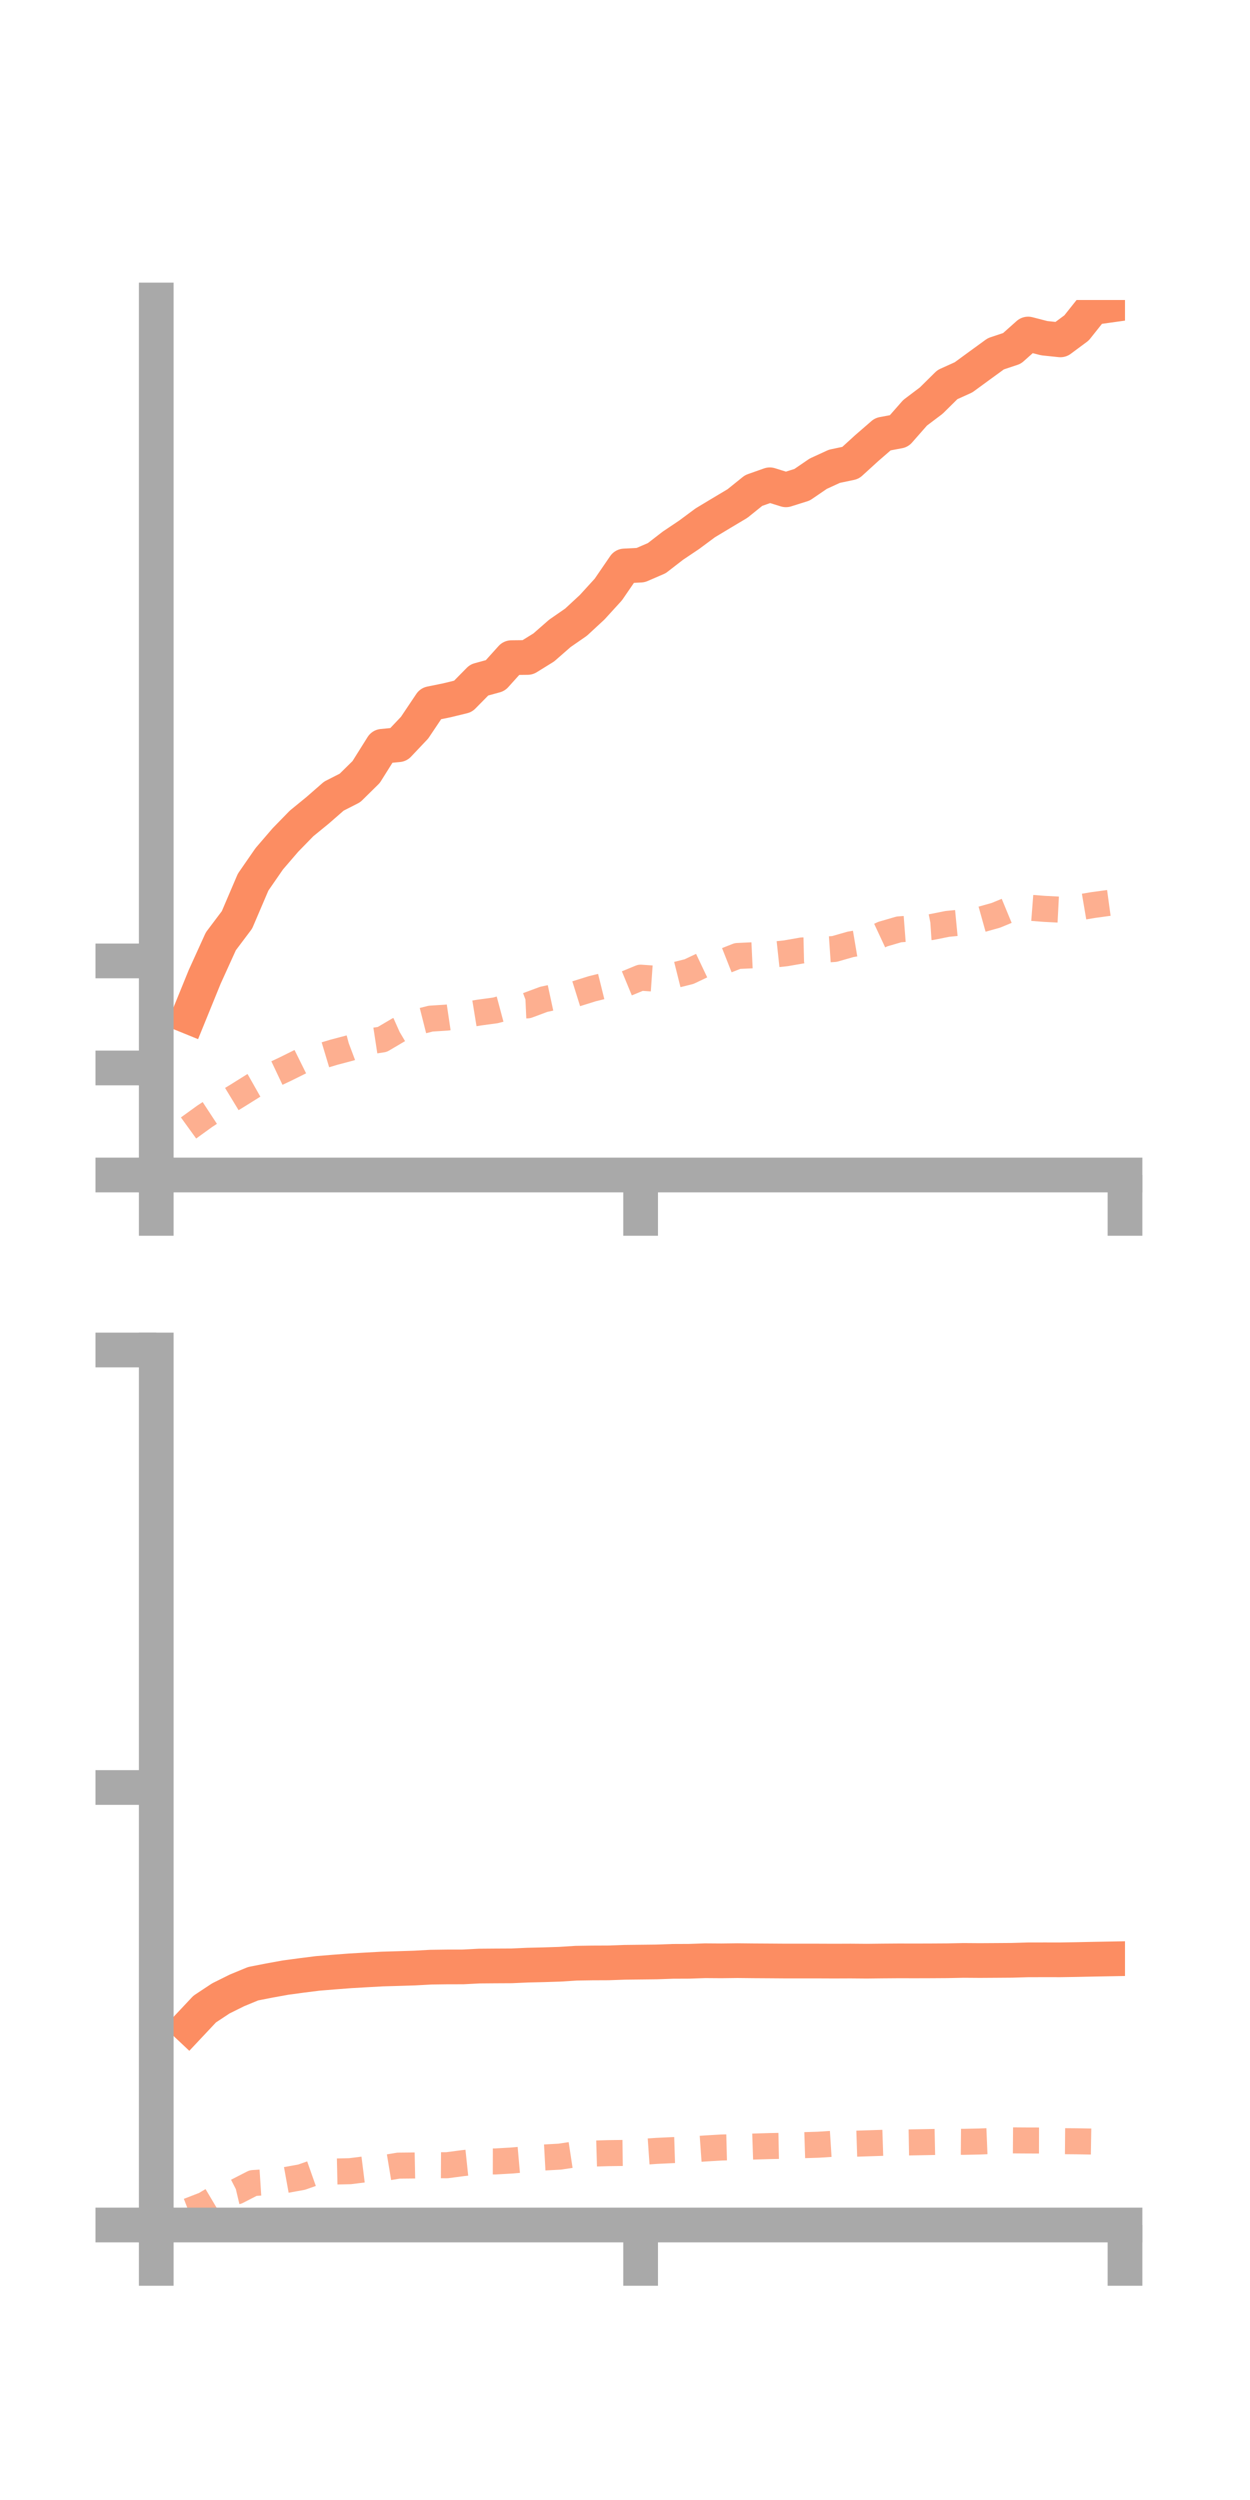 <?xml version="1.0" encoding="utf-8" standalone="no"?>
<!DOCTYPE svg PUBLIC "-//W3C//DTD SVG 1.1//EN"
  "http://www.w3.org/Graphics/SVG/1.1/DTD/svg11.dtd">
<!-- Created with matplotlib (https://matplotlib.org/) -->
<svg height="144pt" version="1.1" viewBox="0 0 72 144" width="72pt" xmlns="http://www.w3.org/2000/svg" xmlns:xlink="http://www.w3.org/1999/xlink">
 <defs>
  <style type="text/css">*{stroke-linecap:butt;stroke-linejoin:round;}</style>
 </defs>
 <g id="figure_1">
  <g id="patch_1">
   <path d="M 0 144 
L 72 144 
L 72 0 
L 0 0 
z
" style="fill:none;"/>
  </g>
  <g id="axes_1">
   <g id="patch_2">
    <path d="M 9 67.68 
L 64.8 67.68 
L 64.8 17.28 
L 9 17.28 
z
" style="fill:none;"/>
   </g>
   <g id="matplotlib.axis_1">
    <g id="xtick_1">
     <g id="line2d_1">
      <defs>
       <path d="M 0 0 
L 0 3.5 
" id="m00ed6a6e95" style="stroke:#a9a9a9;stroke-width:2;"/>
      </defs>
      <g>
       <use style="fill:#a9a9a9;stroke:#a9a9a9;stroke-width:2;" x="9" xlink:href="#m00ed6a6e95" y="67.68"/>
      </g>
     </g>
    </g>
    <g id="xtick_2">
     <g id="line2d_2">
      <g>
       <use style="fill:#a9a9a9;stroke:#a9a9a9;stroke-width:2;" x="36.9" xlink:href="#m00ed6a6e95" y="67.68"/>
      </g>
     </g>
    </g>
    <g id="xtick_3">
     <g id="line2d_3">
      <g>
       <use style="fill:#a9a9a9;stroke:#a9a9a9;stroke-width:2;" x="64.8" xlink:href="#m00ed6a6e95" y="67.68"/>
      </g>
     </g>
    </g>
   </g>
   <g id="matplotlib.axis_2">
    <g id="ytick_1">
     <g id="line2d_4">
      <defs>
       <path d="M 0 0 
L -3.5 0 
" id="mbc474c52b2" style="stroke:#a9a9a9;stroke-width:2;"/>
      </defs>
      <g>
       <use style="fill:#a9a9a9;stroke:#a9a9a9;stroke-width:2;" x="9" xlink:href="#mbc474c52b2" y="67.68"/>
      </g>
     </g>
    </g>
    <g id="ytick_2">
     <g id="line2d_5">
      <g>
       <use style="fill:#a9a9a9;stroke:#a9a9a9;stroke-width:2;" x="9" xlink:href="#mbc474c52b2" y="61.515"/>
      </g>
     </g>
    </g>
    <g id="ytick_3">
     <g id="line2d_6">
      <g>
       <use style="fill:#a9a9a9;stroke:#a9a9a9;stroke-width:2;" x="9" xlink:href="#mbc474c52b2" y="55.35"/>
      </g>
     </g>
    </g>
   </g>
   <g id="line2d_7">
    <path clip-path="url(#pb51e001ef4)" d="M 10.86 58.553 
L 11.79 56.268 
L 12.72 54.221 
L 13.65 52.985 
L 14.58 50.81 
L 15.51 49.465 
L 16.44 48.384 
L 17.37 47.43 
L 18.3 46.67 
L 19.23 45.858 
L 20.16 45.384 
L 21.09 44.468 
L 22.02 42.986 
L 22.95 42.897 
L 23.88 41.914 
L 24.81 40.527 
L 25.74 40.338 
L 26.67 40.111 
L 27.6 39.167 
L 28.53 38.913 
L 29.46 37.881 
L 30.39 37.87 
L 31.32 37.294 
L 32.25 36.481 
L 33.18 35.837 
L 34.11 34.976 
L 35.04 33.956 
L 35.97 32.599 
L 36.9 32.552 
L 37.83 32.15 
L 38.76 31.431 
L 39.69 30.807 
L 40.62 30.117 
L 41.55 29.557 
L 42.48 29.002 
L 43.41 28.253 
L 44.34 27.924 
L 45.27 28.214 
L 46.2 27.921 
L 47.13 27.286 
L 48.06 26.859 
L 48.99 26.663 
L 49.92 25.815 
L 50.85 25.009 
L 51.78 24.834 
L 52.71 23.776 
L 53.64 23.074 
L 54.57 22.155 
L 55.5 21.734 
L 56.43 21.054 
L 57.36 20.378 
L 58.29 20.068 
L 59.22 19.24 
L 60.15 19.48 
L 61.08 19.577 
L 62.01 18.887 
L 62.94 17.718 
L 63.87 17.588 
" style="fill:none;stroke:#fc8d62;stroke-linecap:square;stroke-width:2;"/>
   </g>
   <g id="line2d_8">
    <path clip-path="url(#pb51e001ef4)" d="M 10.86 64.972 
L 11.79 64.299 
L 12.72 63.69 
L 13.65 63.125 
L 14.58 62.543 
L 15.51 62.017 
L 16.44 61.577 
L 17.37 61.116 
L 18.3 60.89 
L 19.23 60.61 
L 20.16 60.364 
L 21.09 60.014 
L 22.02 59.872 
L 22.95 59.323 
L 23.88 58.908 
L 24.81 58.673 
L 25.74 58.614 
L 26.67 58.476 
L 27.6 58.325 
L 28.53 58.199 
L 29.46 57.95 
L 30.39 57.908 
L 31.32 57.562 
L 32.25 57.362 
L 33.18 57.243 
L 34.11 56.952 
L 35.04 56.722 
L 35.97 56.698 
L 36.9 56.314 
L 37.83 56.379 
L 38.76 56.197 
L 39.69 55.964 
L 40.62 55.523 
L 41.55 55.432 
L 42.48 55.065 
L 43.41 55.022 
L 44.34 55.009 
L 45.27 54.909 
L 46.2 54.746 
L 47.13 54.725 
L 48.06 54.661 
L 48.99 54.395 
L 49.92 54.238 
L 50.85 53.804 
L 51.78 53.533 
L 52.71 53.462 
L 53.64 53.401 
L 54.57 53.216 
L 55.5 53.126 
L 56.43 52.983 
L 57.36 52.723 
L 58.29 52.339 
L 59.22 52.278 
L 60.15 52.35 
L 61.08 52.398 
L 62.01 52.292 
L 62.94 52.134 
L 63.87 52.007 
" style="fill:none;stroke:#fc8d62;stroke-dasharray:1.5,1.5;stroke-dashoffset:0;stroke-opacity:0.7;stroke-width:1.5;"/>
   </g>
   <g id="patch_3">
    <path d="M 9 67.68 
L 9 17.28 
" style="fill:none;stroke:#a9a9a9;stroke-linecap:square;stroke-linejoin:miter;stroke-width:2;"/>
   </g>
   <g id="patch_4">
    <path d="M 64.8 67.68 
L 64.8 17.28 
" style="fill:none;"/>
   </g>
   <g id="patch_5">
    <path d="M 9 67.68 
L 64.8 67.68 
" style="fill:none;stroke:#a9a9a9;stroke-linecap:square;stroke-linejoin:miter;stroke-width:2;"/>
   </g>
   <g id="patch_6">
    <path d="M 9 17.28 
L 64.8 17.28 
" style="fill:none;"/>
   </g>
  </g>
  <g id="axes_2">
   <g id="patch_7">
    <path d="M 9 128.16 
L 64.8 128.16 
L 64.8 77.76 
L 9 77.76 
z
" style="fill:none;"/>
   </g>
   <g id="matplotlib.axis_3">
    <g id="xtick_4">
     <g id="line2d_9">
      <g>
       <use style="fill:#a9a9a9;stroke:#a9a9a9;stroke-width:2;" x="9" xlink:href="#m00ed6a6e95" y="128.16"/>
      </g>
     </g>
    </g>
    <g id="xtick_5">
     <g id="line2d_10">
      <g>
       <use style="fill:#a9a9a9;stroke:#a9a9a9;stroke-width:2;" x="36.9" xlink:href="#m00ed6a6e95" y="128.16"/>
      </g>
     </g>
    </g>
    <g id="xtick_6">
     <g id="line2d_11">
      <g>
       <use style="fill:#a9a9a9;stroke:#a9a9a9;stroke-width:2;" x="64.8" xlink:href="#m00ed6a6e95" y="128.16"/>
      </g>
     </g>
    </g>
   </g>
   <g id="matplotlib.axis_4">
    <g id="ytick_4">
     <g id="line2d_12">
      <g>
       <use style="fill:#a9a9a9;stroke:#a9a9a9;stroke-width:2;" x="9" xlink:href="#mbc474c52b2" y="128.16"/>
      </g>
     </g>
    </g>
    <g id="ytick_5">
     <g id="line2d_13">
      <g>
       <use style="fill:#a9a9a9;stroke:#a9a9a9;stroke-width:2;" x="9" xlink:href="#mbc474c52b2" y="102.96"/>
      </g>
     </g>
    </g>
    <g id="ytick_6">
     <g id="line2d_14">
      <g>
       <use style="fill:#a9a9a9;stroke:#a9a9a9;stroke-width:2;" x="9" xlink:href="#mbc474c52b2" y="77.76"/>
      </g>
     </g>
    </g>
   </g>
   <g id="line2d_15">
    <path clip-path="url(#pfcb943fc09)" d="M 10.86 116.713 
L 11.79 115.723 
L 12.72 115.108 
L 13.65 114.646 
L 14.58 114.262 
L 15.51 114.08 
L 16.44 113.911 
L 17.37 113.785 
L 18.3 113.668 
L 19.23 113.592 
L 20.16 113.521 
L 21.09 113.467 
L 22.02 113.416 
L 22.95 113.389 
L 23.88 113.36 
L 24.81 113.309 
L 25.74 113.296 
L 26.67 113.294 
L 27.6 113.246 
L 28.53 113.238 
L 29.46 113.233 
L 30.39 113.192 
L 31.32 113.17 
L 32.25 113.14 
L 33.18 113.081 
L 34.11 113.066 
L 35.04 113.062 
L 35.97 113.029 
L 36.9 113.018 
L 37.83 113.007 
L 38.76 112.974 
L 39.69 112.97 
L 40.62 112.938 
L 41.55 112.945 
L 42.48 112.933 
L 43.41 112.943 
L 44.34 112.949 
L 45.27 112.956 
L 46.2 112.956 
L 47.13 112.956 
L 48.06 112.96 
L 48.99 112.956 
L 49.92 112.964 
L 50.85 112.953 
L 51.78 112.946 
L 52.71 112.948 
L 53.64 112.945 
L 54.57 112.939 
L 55.5 112.92 
L 56.43 112.927 
L 57.36 112.921 
L 58.29 112.914 
L 59.22 112.887 
L 60.15 112.885 
L 61.08 112.886 
L 62.01 112.871 
L 62.94 112.851 
L 63.87 112.834 
" style="fill:none;stroke:#fc8d62;stroke-linecap:square;stroke-width:2;"/>
   </g>
   <g id="line2d_16">
    <path clip-path="url(#pfcb943fc09)" d="M 10.86 127.353 
L 11.79 126.993 
L 12.72 126.441 
L 13.65 126.221 
L 14.58 125.744 
L 15.51 125.684 
L 16.44 125.573 
L 17.37 125.405 
L 18.3 125.078 
L 19.23 125.081 
L 20.16 125.061 
L 21.09 124.945 
L 22.02 124.896 
L 22.95 124.741 
L 23.88 124.731 
L 24.81 124.713 
L 25.74 124.718 
L 26.67 124.596 
L 27.6 124.498 
L 28.53 124.5 
L 29.46 124.447 
L 30.39 124.365 
L 31.32 124.273 
L 32.25 124.222 
L 33.18 124.081 
L 34.11 124.048 
L 35.04 124.021 
L 35.97 124.009 
L 36.9 123.954 
L 37.83 123.89 
L 38.76 123.847 
L 39.69 123.818 
L 40.62 123.752 
L 41.55 123.697 
L 42.48 123.673 
L 43.41 123.642 
L 44.34 123.614 
L 45.27 123.596 
L 46.2 123.565 
L 47.13 123.536 
L 48.06 123.477 
L 48.99 123.487 
L 49.92 123.457 
L 50.85 123.427 
L 51.78 123.414 
L 52.71 123.398 
L 53.64 123.381 
L 54.57 123.362 
L 55.5 123.37 
L 56.43 123.35 
L 57.36 123.312 
L 58.29 123.285 
L 59.22 123.292 
L 60.15 123.294 
L 61.08 123.33 
L 62.01 123.338 
L 62.94 123.354 
L 63.87 123.309 
" style="fill:none;stroke:#fc8d62;stroke-dasharray:1.5,1.5;stroke-dashoffset:0;stroke-opacity:0.7;stroke-width:1.5;"/>
   </g>
   <g id="patch_8">
    <path d="M 9 128.16 
L 9 77.76 
" style="fill:none;stroke:#a9a9a9;stroke-linecap:square;stroke-linejoin:miter;stroke-width:2;"/>
   </g>
   <g id="patch_9">
    <path d="M 64.8 128.16 
L 64.8 77.76 
" style="fill:none;"/>
   </g>
   <g id="patch_10">
    <path d="M 9 128.16 
L 64.8 128.16 
" style="fill:none;stroke:#a9a9a9;stroke-linecap:square;stroke-linejoin:miter;stroke-width:2;"/>
   </g>
   <g id="patch_11">
    <path d="M 9 77.76 
L 64.8 77.76 
" style="fill:none;"/>
   </g>
  </g>
 </g>
 <defs>
  <clipPath id="pb51e001ef4">
   <rect height="50.4" width="55.8" x="9" y="17.28"/>
  </clipPath>
  <clipPath id="pfcb943fc09">
   <rect height="50.4" width="55.8" x="9" y="77.76"/>
  </clipPath>
 </defs>
</svg>
